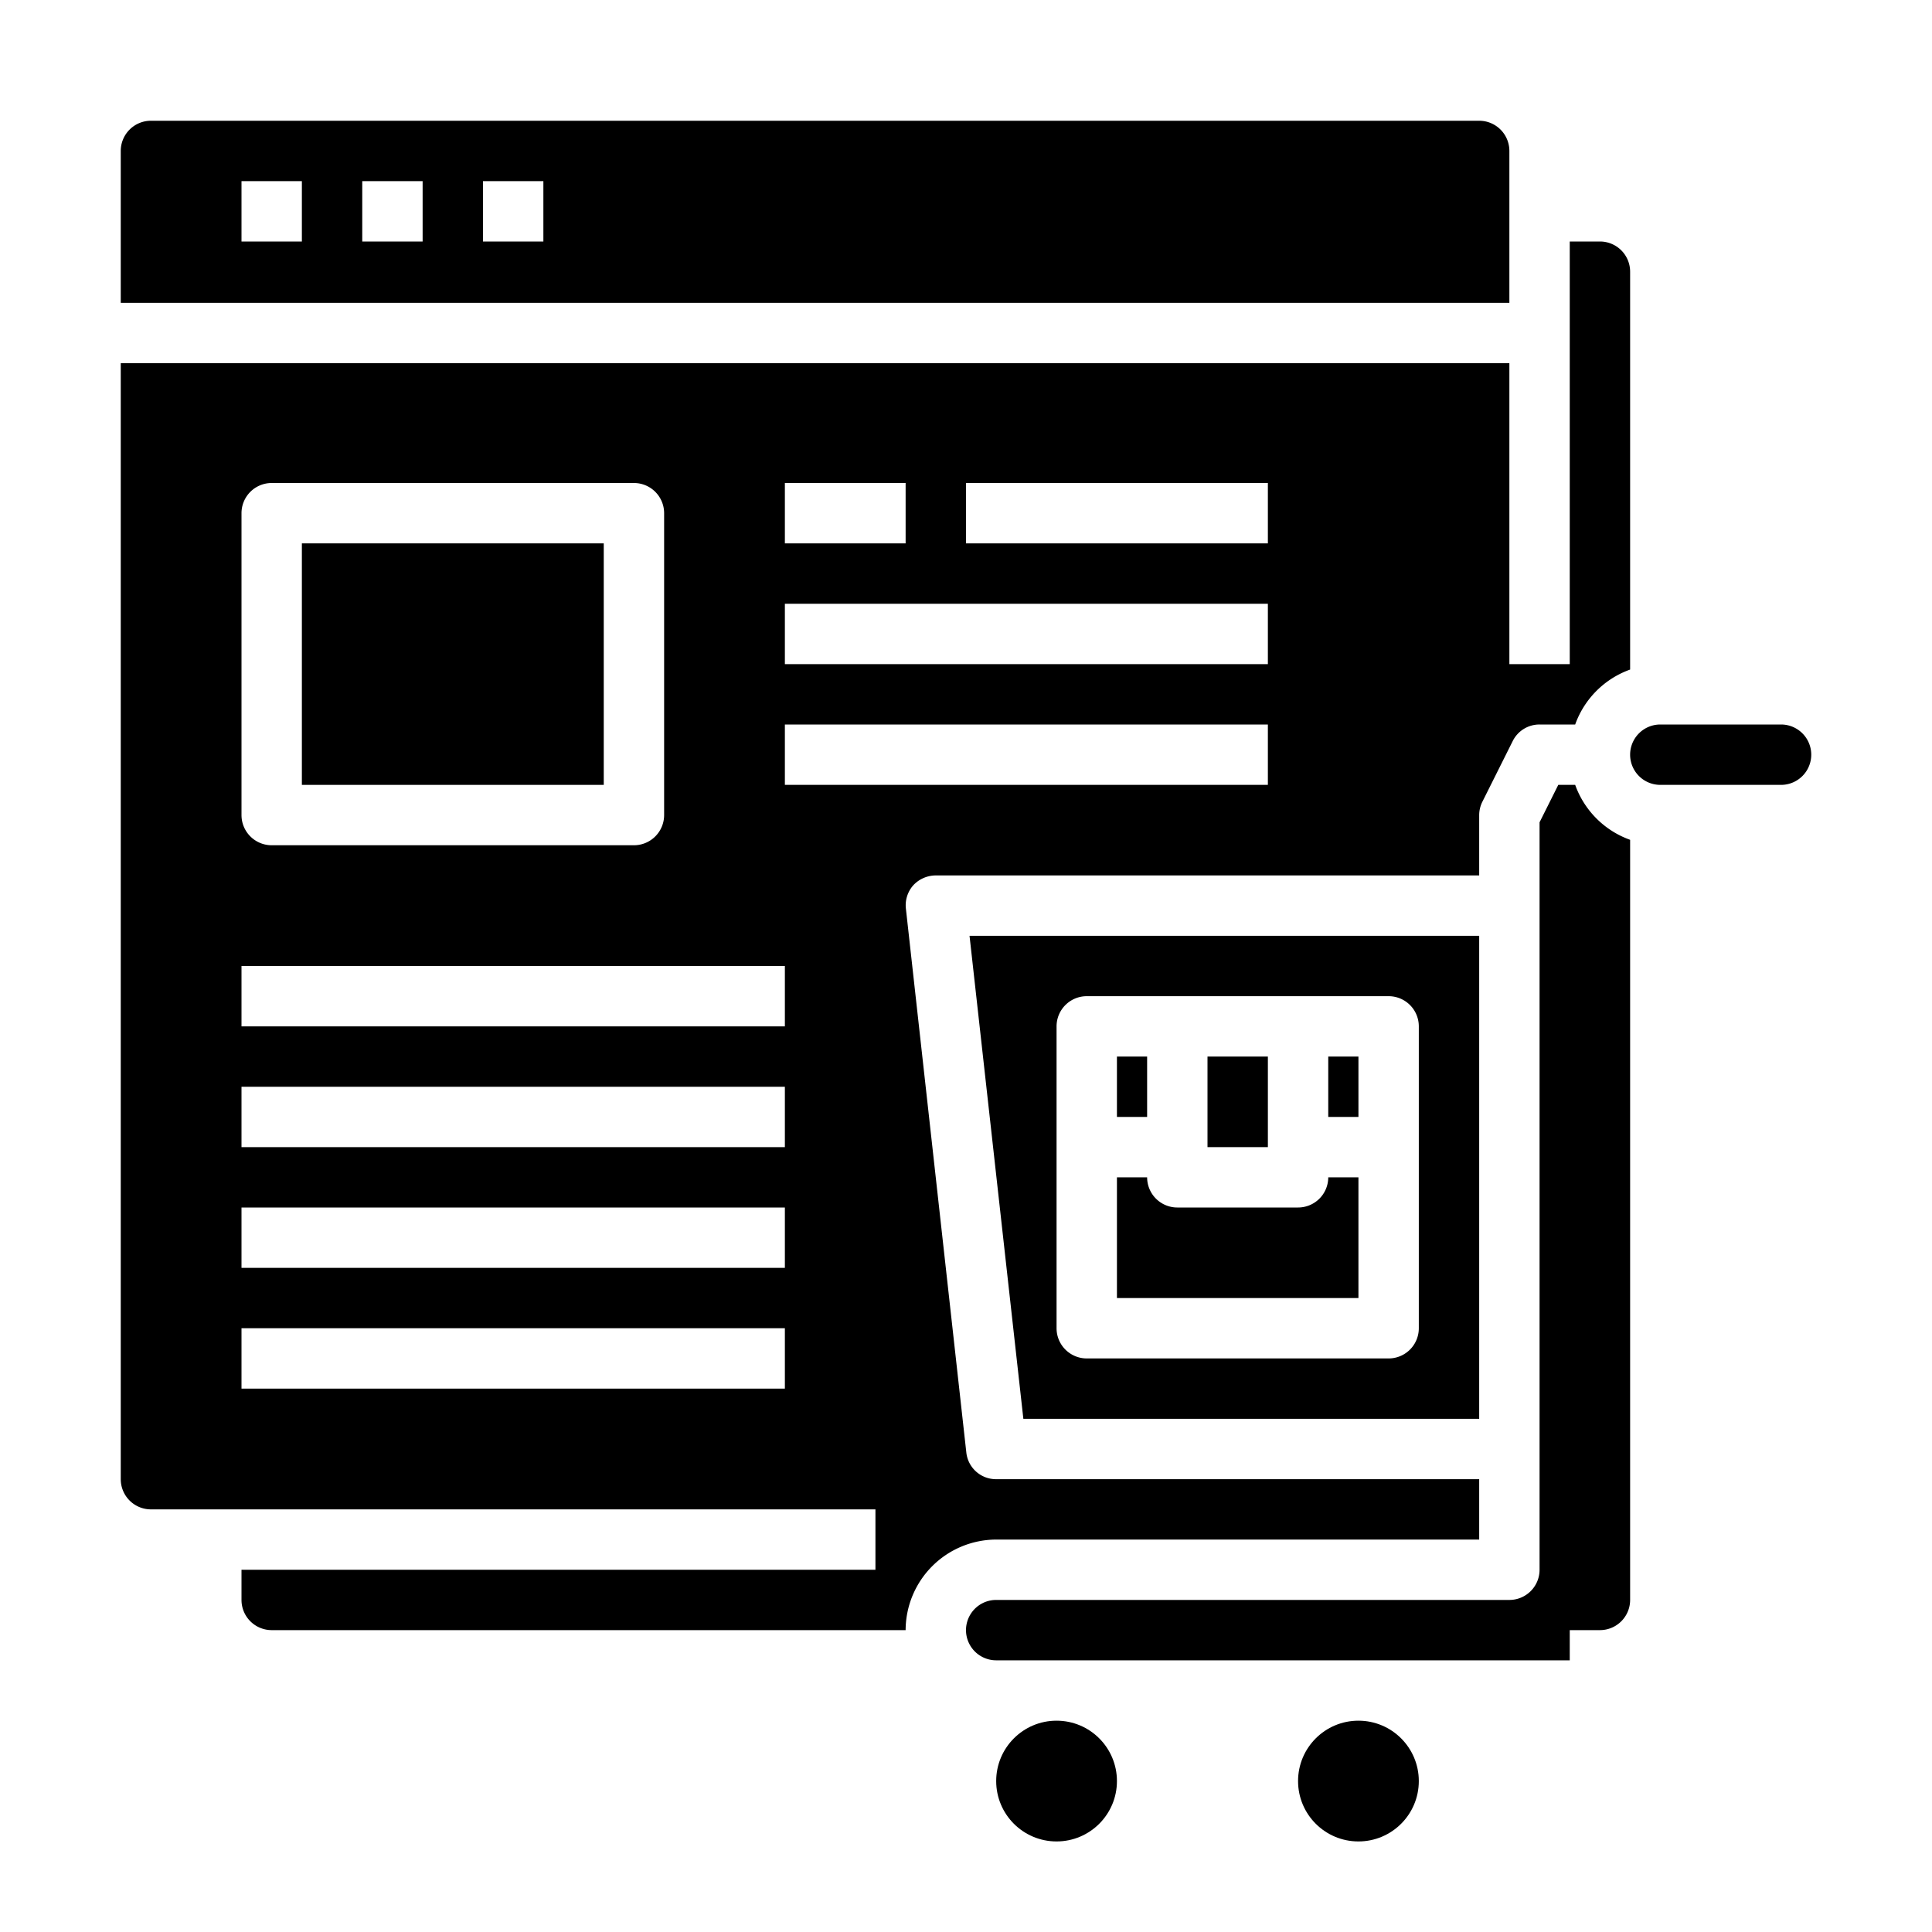 <svg xmlns="http://www.w3.org/2000/svg" viewBox="0 0 64 64" x="0px" y="0px"><g><circle cx="45" cy="59" r="2"></circle><circle cx="35" cy="59" r="2"></circle><path d="M49,47V31H32.117L33.9,47ZM35,34a1,1,0,0,1,1-1H46a1,1,0,0,1,1,1V44a1,1,0,0,1-1,1H36a1,1,0,0,1-1-1Z"></path><rect x="37" y="35" width="1" height="2"></rect><path d="M45,39H44a1,1,0,0,1-1,1H39a1,1,0,0,1-1-1H37v4h8Z"></path><rect x="40" y="35" width="2" height="3"></rect><rect x="10" y="18" width="10" height="8"></rect><rect x="44" y="35" width="1" height="2"></rect><path d="M53,8H52V22H50V12.03H4V49a1,1,0,0,0,1,1H29v2H8v1a1,1,0,0,0,1,1H30a3.009,3.009,0,0,1,3-3H49V49H33a.989.989,0,0,1-.99-.89l-2-18a1,1,0,0,1,.24-.78A1.022,1.022,0,0,1,31,29H49V27a1,1,0,0,1,.11-.45l1-2A.988.988,0,0,1,51,24h1.18A3.01,3.01,0,0,1,54,22.18V9A1,1,0,0,0,53,8ZM26,16h4v2H26ZM8,17a1,1,0,0,1,1-1H21a1,1,0,0,1,1,1V27a1,1,0,0,1-1,1H9a1,1,0,0,1-1-1ZM26,46H8V44H26Zm0-4H8V40H26Zm0-4H8V36H26Zm0-4H8V32H26Zm16-8H26V24H42Zm0-4H26V20H42Zm0-4H32V16H42Z"></path><path d="M50,5a1,1,0,0,0-1-1H5A1,1,0,0,0,4,5v5.032H50ZM10,8H8V6h2Zm4,0H12V6h2Zm4,0H16V6h2Z"></path><path d="M55,26h4a1,1,0,0,0,0-2H55a1,1,0,0,0,0,2Z"></path><path d="M54,27.82V53a1,1,0,0,1-1,1H52v1H33a1,1,0,0,1,0-2H50a1,1,0,0,0,1-1V27.24L51.62,26h.56A3.01,3.01,0,0,0,54,27.82Z"></path></g></svg>